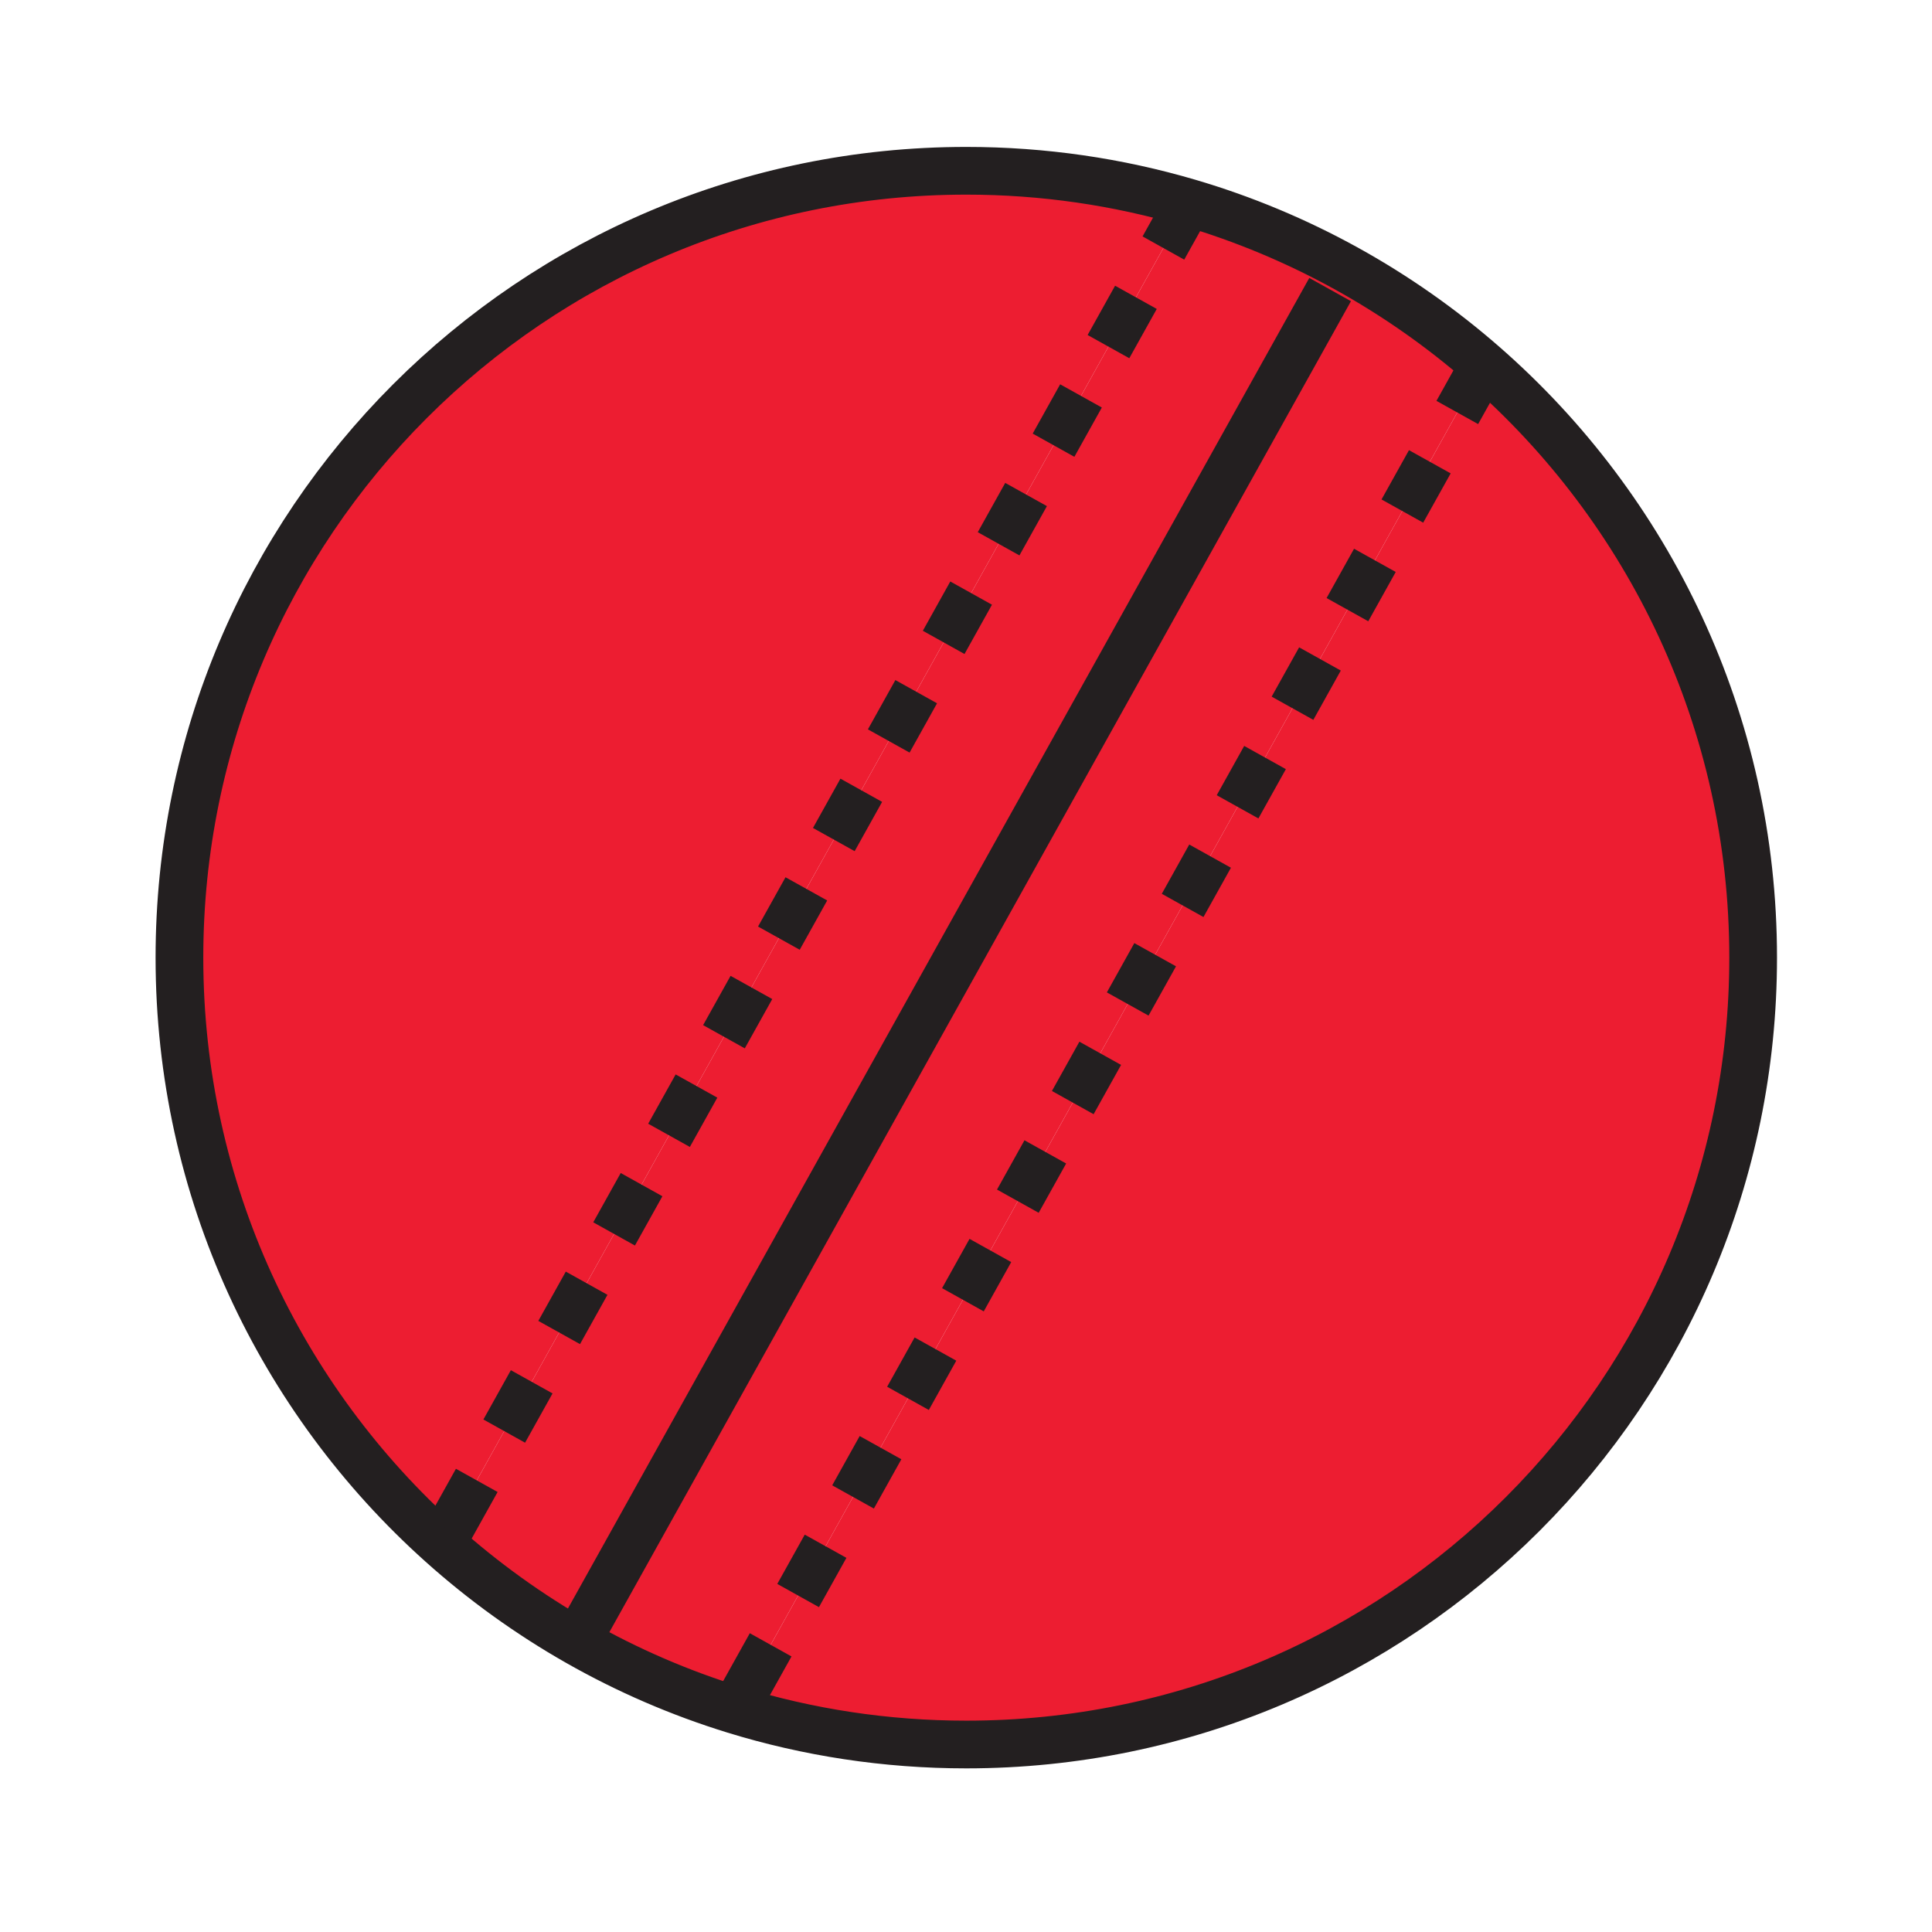 <svg height="850.394" viewBox="0 0 850.394 850.394" width="850.394" xmlns="http://www.w3.org/2000/svg"><g fill="#ed1d31"><path d="m523.21 89.2-328.92 590.35c-70.78-63.42-115.31-155.53-115.31-258.04 0-191.28 155.06-346.34 346.34-346.34 34 0 66.85 4.9 97.89 14.03zm129.9 71.42c72.659 63.48 118.56 156.82 118.56 260.89 0 191.28-155.07 346.36-346.35 346.36-35.52 0-69.78-5.351-102.04-15.28z"/><path d="m323.28 752.59c-48.37-14.89-92.23-40.1-128.99-73.04l328.92-590.35c48.59 14.29 92.75 38.95 129.9 71.42z"/></g><g fill="none"><g stroke="#231f20" stroke-width="21"><path d="m653.11 160.62c72.659 63.48 118.56 156.82 118.56 260.89 0 191.28-155.07 346.36-346.35 346.36-35.52 0-69.78-5.351-102.04-15.28-48.37-14.89-92.23-40.1-128.99-73.04-70.78-63.42-115.31-155.53-115.31-258.04 0-191.28 155.06-346.34 346.34-346.34 34 0 66.85 4.9 97.89 14.03 48.59 14.29 92.75 38.95 129.9 71.42zm-67.64-33.17-331.55 595.06"/><path d="m653.53 159.86-.42.76-329.83 591.97-1.3 2.34m202.19-667.45-.96 1.72-328.92 590.35-1.67 3" stroke-dasharray="24.838"/></g><path d="m0 0h850.394v850.394h-850.394z"/></g></svg>